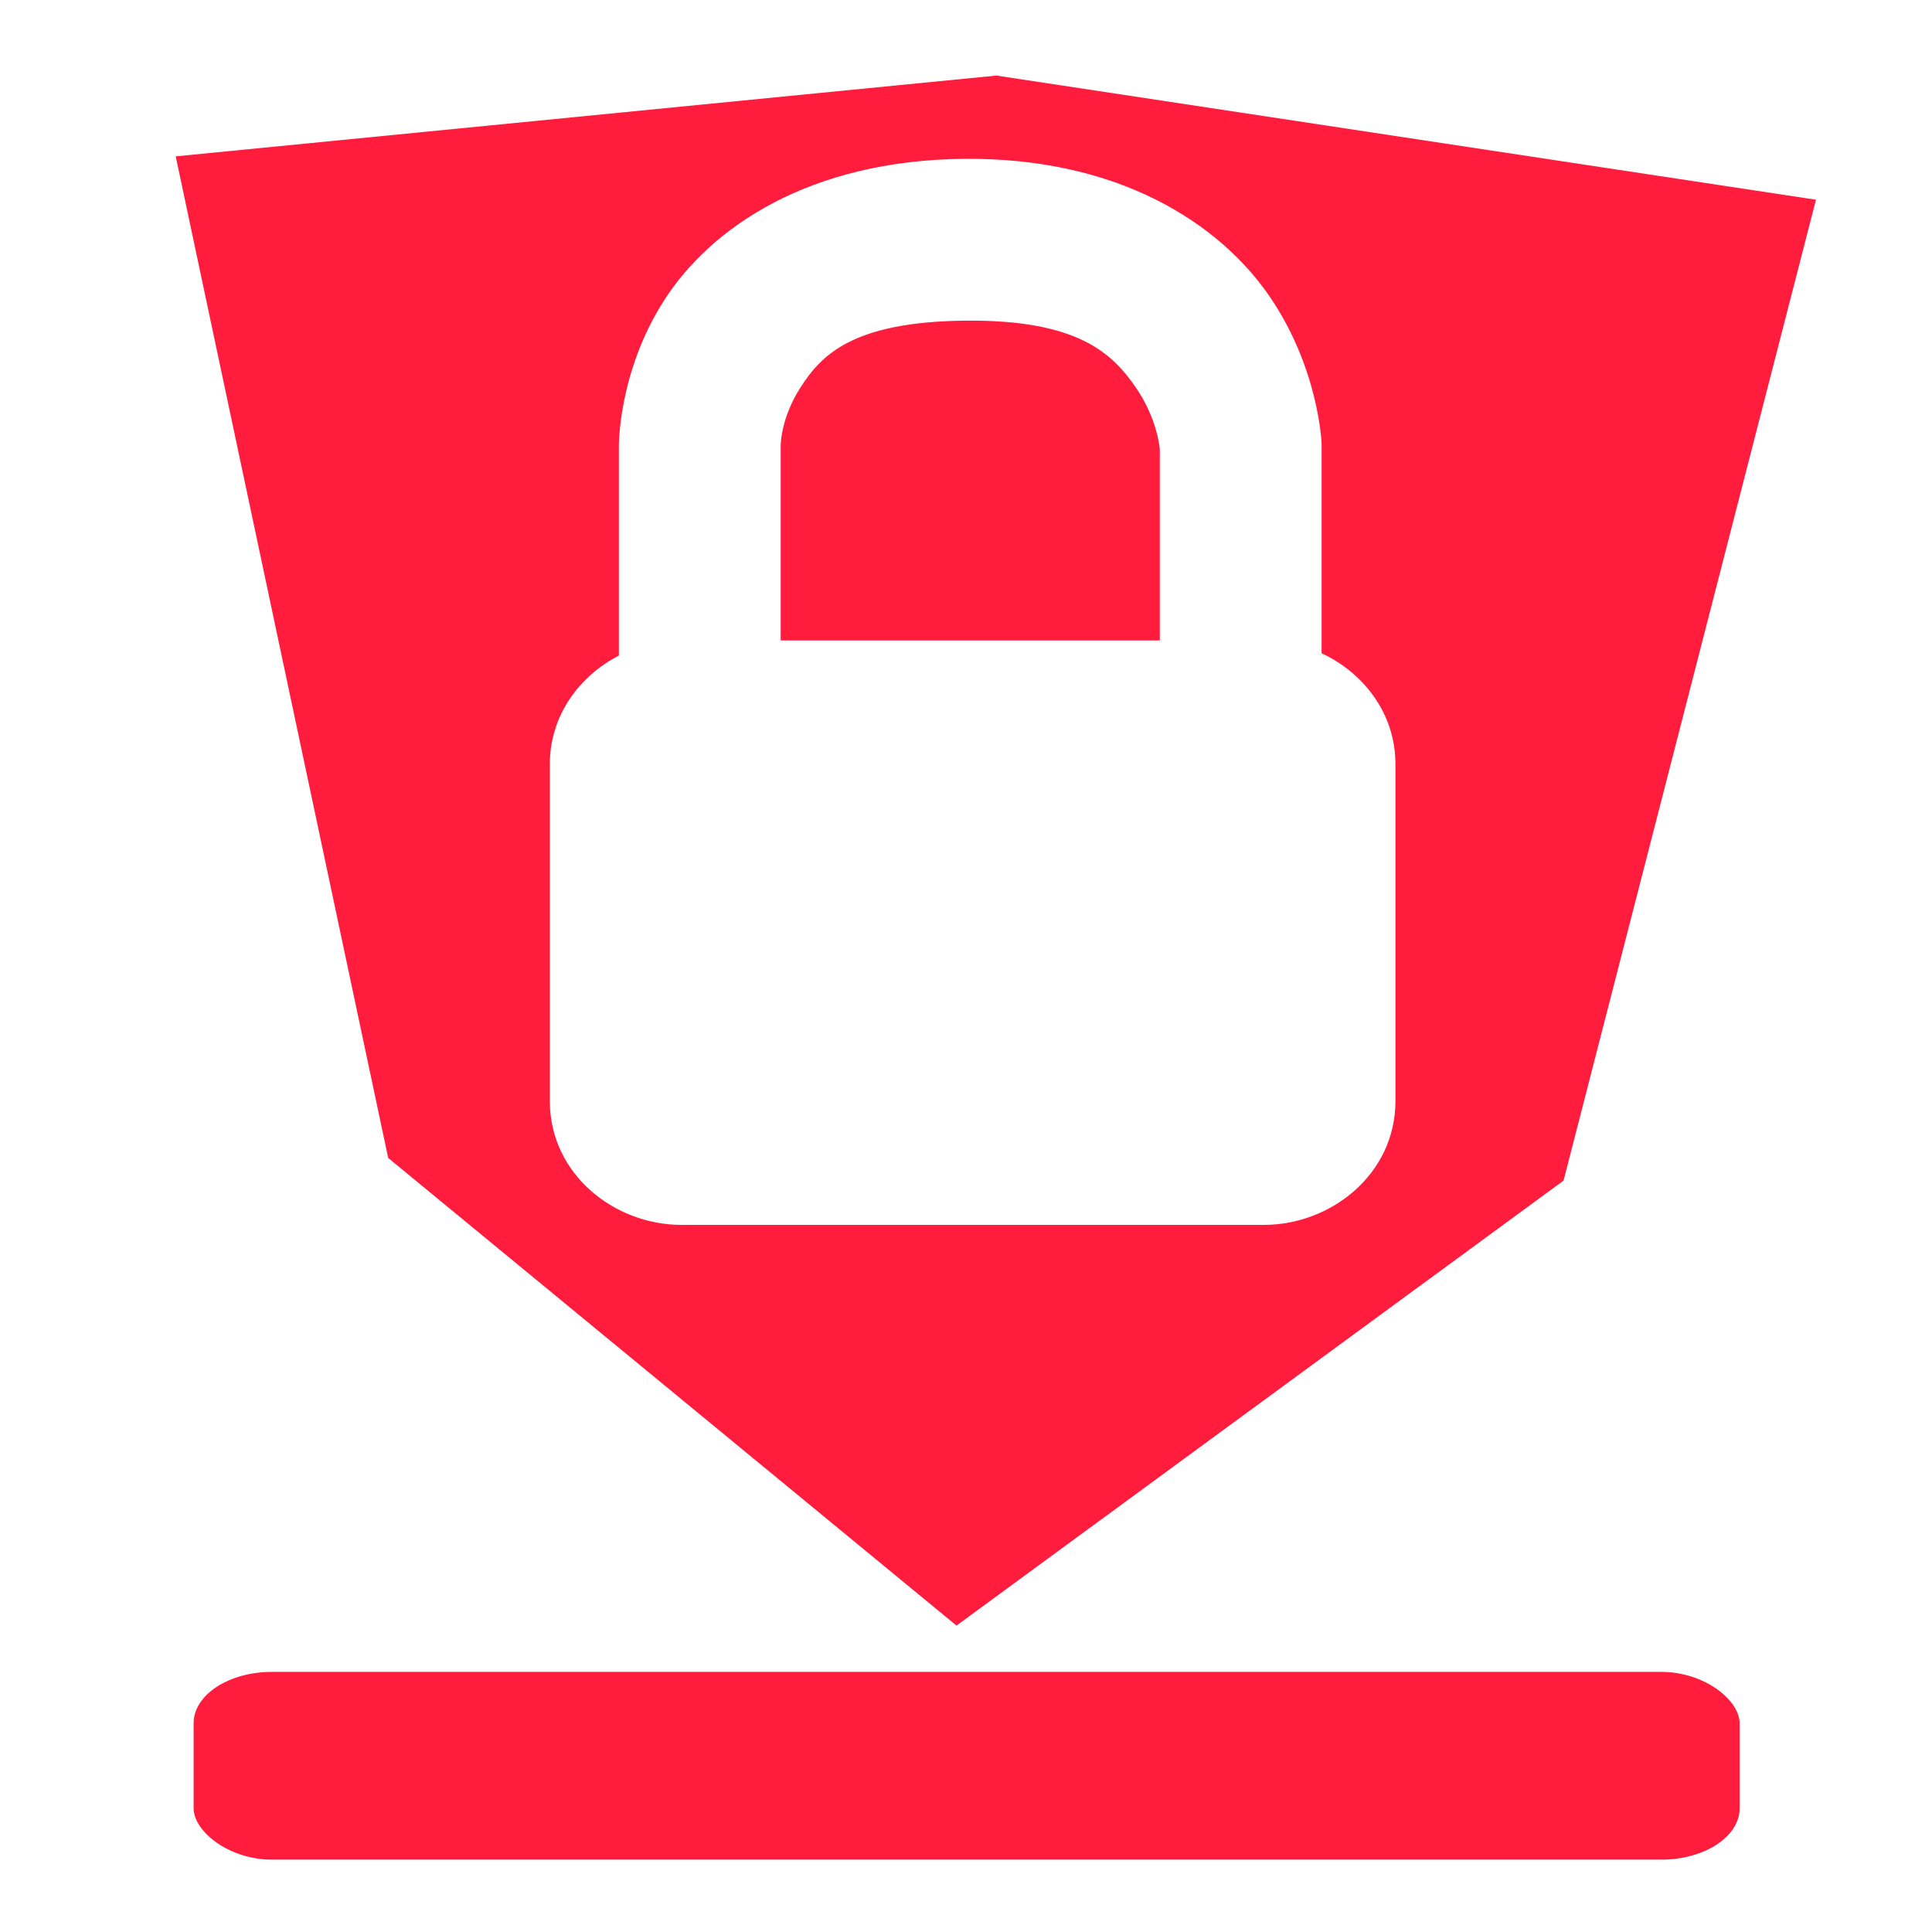 <?xml version="1.0" encoding="UTF-8" standalone="no"?>
<!-- Created with Inkscape (http://www.inkscape.org/) -->

<svg
   width="500"
   height="500"
   viewBox="0 0 500 500"
   version="1.1"
   id="svg1"
   inkscape:version="1.3.2 (091e20ef0f, 2023-11-25, custom)"
   sodipodi:docname="security.java.svg"
   xml:space="preserve"
   xmlns:inkscape="http://www.inkscape.org/namespaces/inkscape"
   xmlns:sodipodi="http://sodipodi.sourceforge.net/DTD/sodipodi-0.dtd"
   xmlns="http://www.w3.org/2000/svg"
   xmlns:svg="http://www.w3.org/2000/svg"><sodipodi:namedview
     id="namedview1"
     pagecolor="#505050"
     bordercolor="#eeeeee"
     borderopacity="1"
     inkscape:showpageshadow="0"
     inkscape:pageopacity="0"
     inkscape:pagecheckerboard="0"
     inkscape:deskcolor="#505050"
     inkscape:document-units="px"
     inkscape:zoom="1"
     inkscape:cx="279"
     inkscape:cy="254.5"
     inkscape:window-width="1362"
     inkscape:window-height="744"
     inkscape:window-x="0"
     inkscape:window-y="20"
     inkscape:window-maximized="1"
     inkscape:current-layer="layer1"
     showguides="true"><sodipodi:guide
       position="250.025,350.607"
       orientation="-1,0.007"
       id="guide30"
       inkscape:locked="false" /><sodipodi:guide
       position="66.397,247.9"
       orientation="0,-1"
       id="guide53"
       inkscape:locked="false" /></sodipodi:namedview><defs
     id="defs1"><linearGradient
       id="swatch61"
       inkscape:swatch="solid"><stop
         style="stop-color:#5090d0;stop-opacity:1;"
         offset="0"
         id="stop61" /></linearGradient><linearGradient
       id="swatch30"
       inkscape:swatch="solid"><stop
         style="stop-color:#f9f9f9;stop-opacity:1;"
         offset="0"
         id="stop30" /></linearGradient><inkscape:perspective
       sodipodi:type="inkscape:persp3d"
       inkscape:vp_x="44.06818 : 315.96746 : 1"
       inkscape:vp_y="0 : 1000 : 0"
       inkscape:vp_z="480.74134 : 298.68846 : 1"
       inkscape:persp3d-origin="250 : 166.66667 : 1"
       id="perspective17" /><inkscape:perspective
       sodipodi:type="inkscape:persp3d"
       inkscape:vp_x="44.06818 : 315.96746 : 1"
       inkscape:vp_y="0 : 1000 : 0"
       inkscape:vp_z="480.74134 : 298.68846 : 1"
       inkscape:persp3d-origin="250 : 166.66667 : 1"
       id="perspective17-291" /><inkscape:perspective
       sodipodi:type="inkscape:persp3d"
       inkscape:vp_x="44.06818 : 315.96746 : 1"
       inkscape:vp_y="0 : 1000 : 0"
       inkscape:vp_z="480.74134 : 298.68846 : 1"
       inkscape:persp3d-origin="250 : 166.66667 : 1"
       id="perspective17-2" /><inkscape:path-effect
       effect="mirror_symmetry"
       start_point="216.082,129.12"
       end_point="216.082,402.694"
       center_point="216.082,265.907"
       id="path-effect2"
       is_visible="true"
       lpeversion="1.2"
       lpesatellites=""
       mode="free"
       discard_orig_path="false"
       fuse_paths="true"
       oposite_fuse="false"
       split_items="false"
       split_open="false"
       link_styles="false" /><inkscape:perspective
       sodipodi:type="inkscape:persp3d"
       inkscape:vp_x="44.06818 : 315.96746 : 1"
       inkscape:vp_y="0 : 1000 : 0"
       inkscape:vp_z="480.74134 : 298.68846 : 1"
       inkscape:persp3d-origin="250 : 166.66667 : 1"
       id="perspective17-8" /><inkscape:perspective
       sodipodi:type="inkscape:persp3d"
       inkscape:vp_x="44.06818 : 315.96746 : 1"
       inkscape:vp_y="0 : 1000 : 0"
       inkscape:vp_z="480.74134 : 298.68846 : 1"
       inkscape:persp3d-origin="250 : 166.66667 : 1"
       id="perspective17-29" /><inkscape:perspective
       sodipodi:type="inkscape:persp3d"
       inkscape:vp_x="44.06818 : 315.96746 : 1"
       inkscape:vp_y="0 : 1000 : 0"
       inkscape:vp_z="480.74134 : 298.68846 : 1"
       inkscape:persp3d-origin="250 : 166.66667 : 1"
       id="perspective17-4" /><inkscape:perspective
       sodipodi:type="inkscape:persp3d"
       inkscape:vp_x="44.06818 : 315.96746 : 1"
       inkscape:vp_y="0 : 1000 : 0"
       inkscape:vp_z="480.74134 : 298.68846 : 1"
       inkscape:persp3d-origin="250 : 166.66667 : 1"
       id="perspective17-26" /><inkscape:perspective
       sodipodi:type="inkscape:persp3d"
       inkscape:vp_x="44.06818 : 315.96746 : 1"
       inkscape:vp_y="0 : 1000 : 0"
       inkscape:vp_z="480.74134 : 298.68846 : 1"
       inkscape:persp3d-origin="250 : 166.66667 : 1"
       id="perspective17-2-1" /><inkscape:path-effect
       effect="mirror_symmetry"
       start_point="216.082,129.12"
       end_point="216.082,402.694"
       center_point="216.082,265.907"
       id="path-effect2-8"
       is_visible="true"
       lpeversion="1.2"
       lpesatellites=""
       mode="free"
       discard_orig_path="false"
       fuse_paths="true"
       oposite_fuse="false"
       split_items="false"
       split_open="false"
       link_styles="false" /><inkscape:perspective
       sodipodi:type="inkscape:persp3d"
       inkscape:vp_x="44.06818 : 315.96746 : 1"
       inkscape:vp_y="0 : 1000 : 0"
       inkscape:vp_z="480.74134 : 298.68846 : 1"
       inkscape:persp3d-origin="250 : 166.66667 : 1"
       id="perspective17-8-7" /><inkscape:perspective
       sodipodi:type="inkscape:persp3d"
       inkscape:vp_x="44.06818 : 315.96746 : 1"
       inkscape:vp_y="0 : 1000 : 0"
       inkscape:vp_z="480.74134 : 298.68846 : 1"
       inkscape:persp3d-origin="250 : 166.66667 : 1"
       id="perspective17-29-9" /><inkscape:perspective
       sodipodi:type="inkscape:persp3d"
       inkscape:vp_x="44.06818 : 315.96746 : 1"
       inkscape:vp_y="0 : 1000 : 0"
       inkscape:vp_z="480.74134 : 298.68846 : 1"
       inkscape:persp3d-origin="250 : 166.66667 : 1"
       id="perspective17-4-2" /></defs><g
     inkscape:label="Layer 1"
     inkscape:groupmode="layer"
     id="layer1"><rect
       style="fill:#ff1c3c;stroke-width:22.062;stroke-linejoin:round;paint-order:markers fill stroke;fill-opacity:1"
       id="rect1"
       width="400.109"
       height="48.592"
       x="50.107"
       y="432.681"
       rx="20.283"
       ry="13.298" /><path
       id="rect5"
       style="display:none;fill:#ff1c3c;fill-opacity:1;stroke-width:15.842;stroke-linejoin:round;paint-order:markers fill stroke"
       d="m 92.695,93.43 c -10.051,0 -18.143,3.421 -18.143,7.668 v 80.555 c 0,4.247 8.092,7.666 18.143,7.666 h 5.854 c -0.021,0.665 -0.062,1.327 -0.062,1.996 v 148.301 c 0,43.281 43.561,78.123 97.67,78.123 h 109.209 c 54.109,0 97.67,-34.842 97.67,-78.123 V 191.314 c 0,-0.669 -0.042,-1.331 -0.062,-1.996 h 5.891 c 10.051,0 18.143,-3.419 18.143,-7.666 v -80.555 c 0,-4.247 -8.092,-7.668 -18.143,-7.668 z" /><path
       id="rect2"
       style="display:none;opacity:1;mix-blend-mode:luminosity;fill:#ffffff;fill-opacity:1;stroke:none;stroke-width:45.262;stroke-linecap:round;stroke-linejoin:round;stroke-miterlimit:10"
       d="m 248.828,128.638 c -39.328,0.344 -64.349,15.542 -76.286,32.153 -11.811,16.436 -11.548,33.355 -11.548,33.355 v 13.38 34.114 c -9.915,4.555 -17.567,13.483 -17.567,24.738 v 76.567 c 0,16.794 16.603,28.189 33.398,28.189 h 148.423 c 16.795,0 33.398,-11.396 33.398,-28.189 v -76.567 c 0,-11.718 -8.269,-20.889 -18.795,-25.27 v -47.537 l -0.017,-0.395 -0.003,-0.018 c -0.002,-0.054 -0.763,-17.016 -13.272,-33.289 -12.648,-16.454 -38.245,-31.556 -77.668,-31.228 -0.022,0 -0.041,-0.003 -0.063,-0.003 z m 0.402,36.809 c 28.733,-0.251 37.438,7.53 43.384,15.265 5.595,7.279 6.065,14.157 6.056,14.004 v 43.472 h -96.492 v -30.663 -13.643 -0.003 c 0,0 -0.041,-6.163 5.016,-13.199 5.279,-7.346 13.162,-14.982 42.036,-15.235 z"
       sodipodi:nodetypes="cscccssssssccccsccssccccccss" /><path
       id="path3"
       style="fill:#ff1c3c;fill-opacity:1;stroke:none;stroke-width:29.701;stroke-linecap:round;stroke-linejoin:round;stroke-miterlimit:10;stroke-dasharray:none;stroke-opacity:1"
       inkscape:transform-center-x="-4.3141065"
       inkscape:transform-center-y="-20.361487"
       d="M 257.874,19.556 45.474,40.464 100.464,299.676 247.539,420.701 404.644,305.539 469.971,51.687 Z m -8.4,21.549 c 0.022,-2.17e-4 0.041,0.002 0.063,0.002 40.087,-0.373 66.115,16.81 78.976,35.53 12.72,18.514 13.495,37.809 13.498,37.871 l 0.002,0.021 0.019,0.448 v 54.085 c 10.704,4.985 19.111,15.418 19.111,28.75 v 87.112 c 10e-6,19.106 -16.883,32.071 -33.962,32.071 H 176.257 c -17.078,0 -33.962,-12.965 -33.962,-32.071 v -87.112 c 0,-12.805 7.784,-22.963 17.866,-28.145 V 130.856 115.633 c 0,0 -0.27,-19.25 11.741,-37.949 12.138,-18.898 37.582,-36.188 77.573,-36.579 z m 0.408,41.877 c -29.36,0.287 -37.376,8.975 -42.744,17.333 -5.142,8.006 -5.1,15.016 -5.1,15.016 v 0.004 15.521 34.888 h 98.117 v -49.461 c 0.01,0.173 -0.467,-7.65 -6.157,-15.931 -6.046,-8.8 -14.899,-17.654 -44.116,-17.369 z" /></g></svg>
